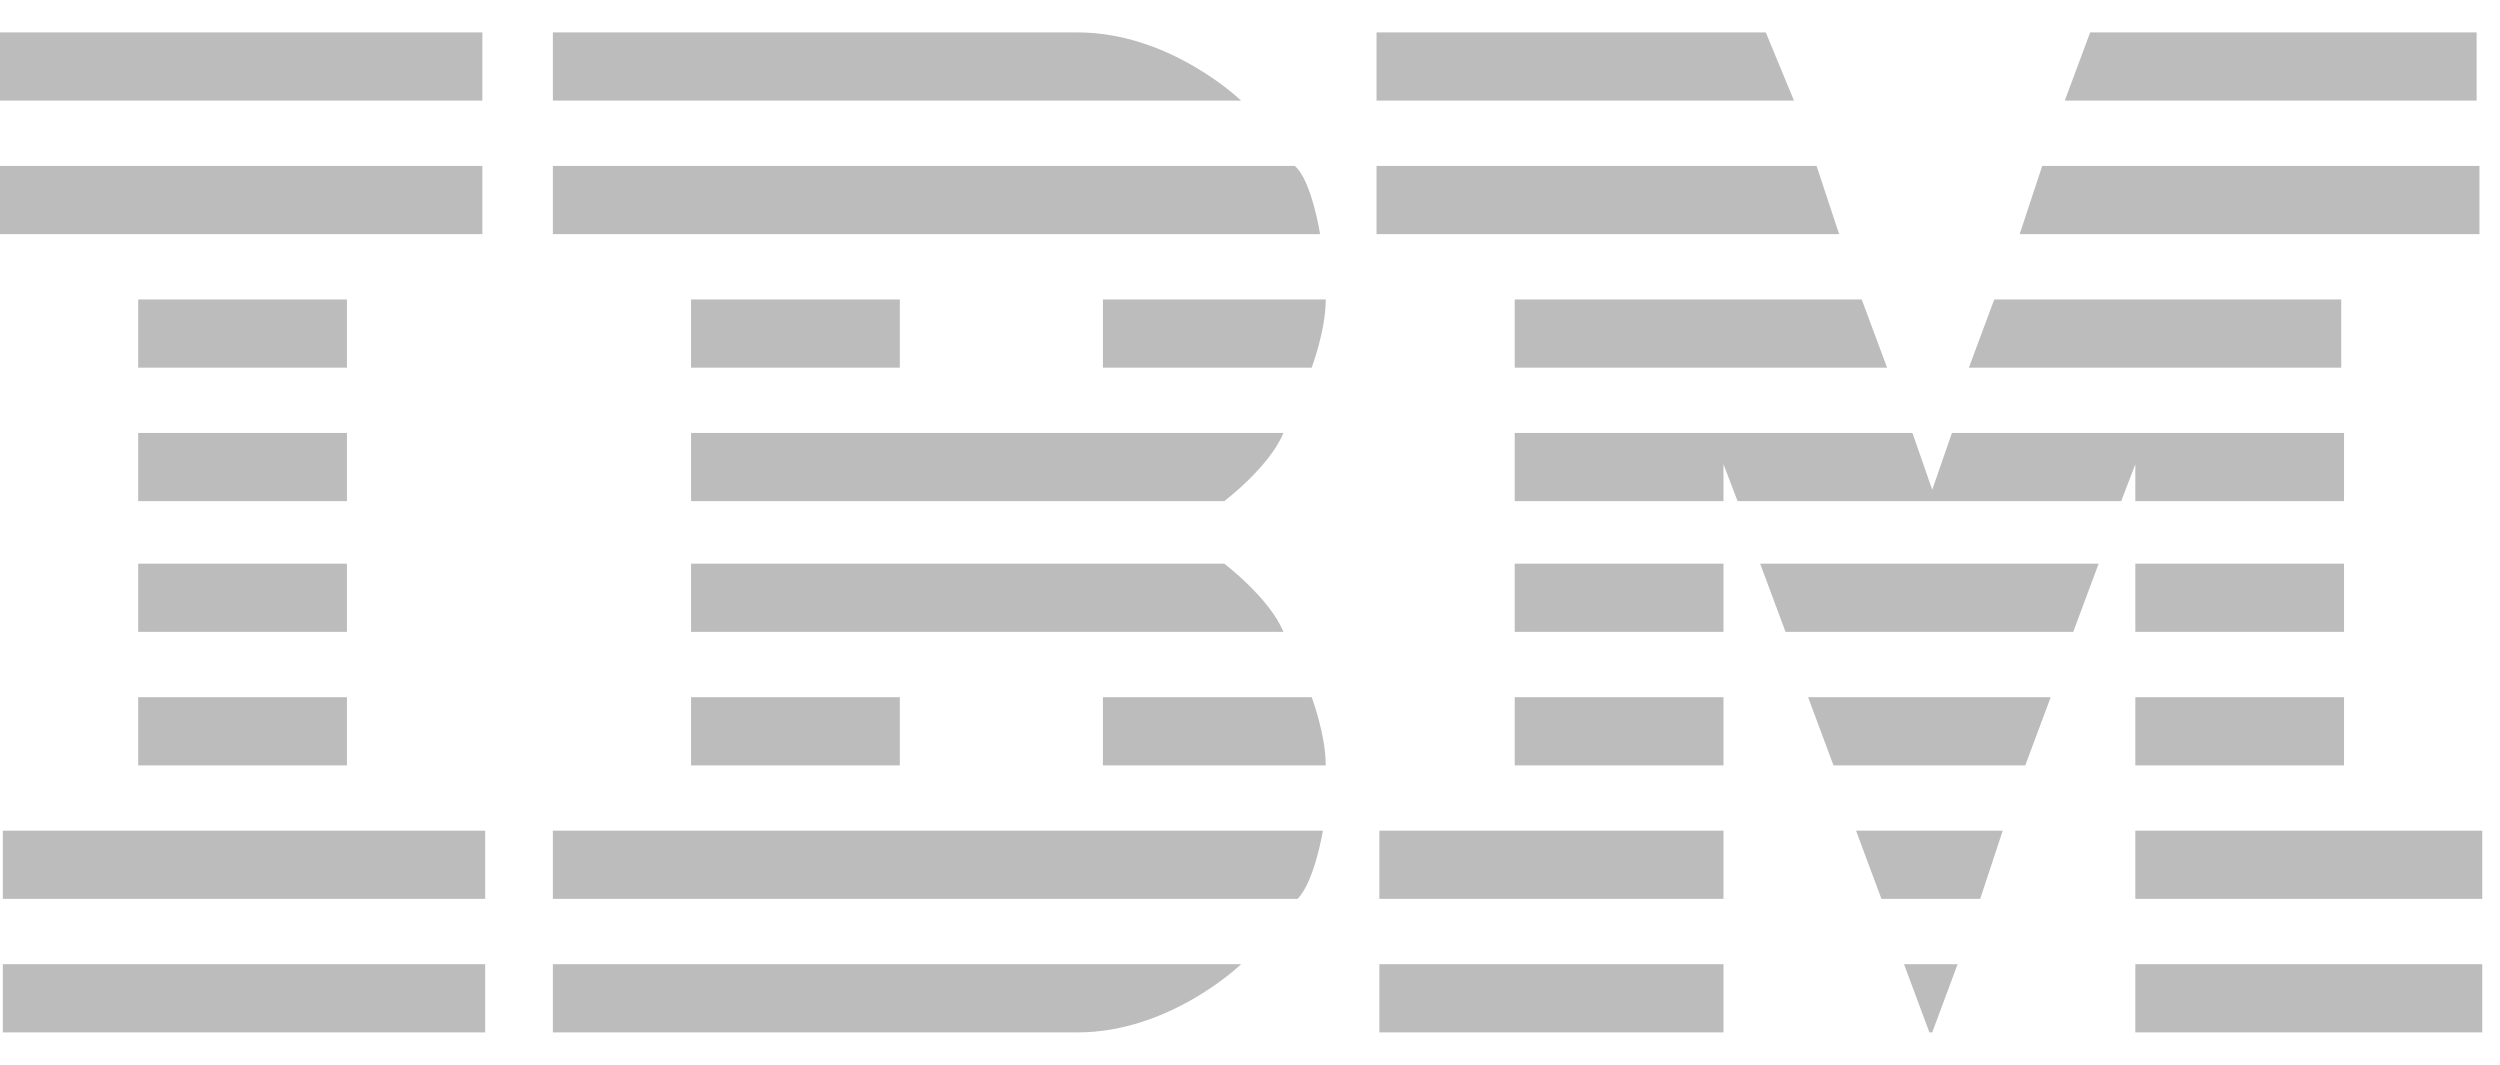 <svg width="54" height="23" viewBox="0 0 54 23" fill="none" xmlns="http://www.w3.org/2000/svg">
<path d="M0 0.7V2.173H10.419V0.7H0ZM11.942 0.7V2.173H26.808C26.808 2.173 25.285 0.7 23.275 0.7H11.942ZM29.733 0.7V2.173H38.75L38.141 0.7H29.733ZM45.148 0.7L44.599 2.173H53.495V0.7H45.148ZM0 3.584V5.057H10.419V3.584H0ZM11.942 3.584V5.057H28.514C28.514 5.057 28.332 3.891 27.966 3.584H11.942ZM29.733 3.584V5.057H39.725L39.238 3.584H29.733ZM44.112 3.584L43.625 5.057H53.556V3.584H44.112ZM2.985 6.468V7.941H7.494V6.468H2.985ZM14.927 6.468V7.941H19.436V6.468H14.927ZM23.823 6.468V7.941H28.332C28.332 7.941 28.636 7.143 28.636 6.468H23.823ZM32.718 6.468V7.941H40.761L40.213 6.468H32.718ZM43.076 6.468L42.528 7.941H50.571V6.468H43.076ZM2.985 9.352V10.825H7.494V9.352H2.985ZM14.927 9.352V10.825H26.443C26.443 10.825 27.418 10.089 27.722 9.352H14.927ZM32.718 9.352V10.825H37.227V10.027L37.532 10.825H45.818L46.123 10.027V10.825H50.631V9.352H42.162L41.736 10.579L41.309 9.352H32.718ZM2.985 12.175V13.648H7.494V12.175H2.985ZM14.927 12.175V13.648H27.722C27.418 12.911 26.443 12.175 26.443 12.175H14.927ZM32.718 12.175V13.648H37.227V12.175H32.718ZM38.019 12.175L38.568 13.648H44.782L45.331 12.175H38.019ZM46.123 12.175V13.648H50.631V12.175H46.123ZM2.985 15.059V16.532H7.494V15.059H2.985ZM14.927 15.059V16.532H19.436V15.059H14.927ZM23.823 15.059V16.532H28.636C28.636 15.857 28.332 15.059 28.332 15.059H23.823ZM32.718 15.059V16.532H37.227V15.059H32.718ZM39.055 15.059L39.603 16.532H43.746L44.295 15.059H39.055ZM46.123 15.059V16.532H50.631V15.059H46.123ZM0.061 17.943V19.416H10.48V17.943H0.061ZM11.942 17.943V19.416H28.027C28.393 19.048 28.575 17.943 28.575 17.943H11.942ZM29.794 17.943V19.416H37.227V17.943H29.794ZM40.091 17.943L40.639 19.416H42.772L43.259 17.943H40.091ZM46.123 17.943V19.416H53.617V17.943H46.123ZM0.061 20.827V22.3H10.48V20.827H0.061ZM11.942 20.827V22.3H23.275C25.285 22.3 26.808 20.827 26.808 20.827H11.942ZM29.794 20.827V22.3H37.227V20.827H29.794ZM41.127 20.827L41.675 22.3H41.736L42.284 20.827H41.127ZM46.123 20.827V22.3H53.617V20.827H46.123Z" fill="#BCBCBC"/>
</svg>
